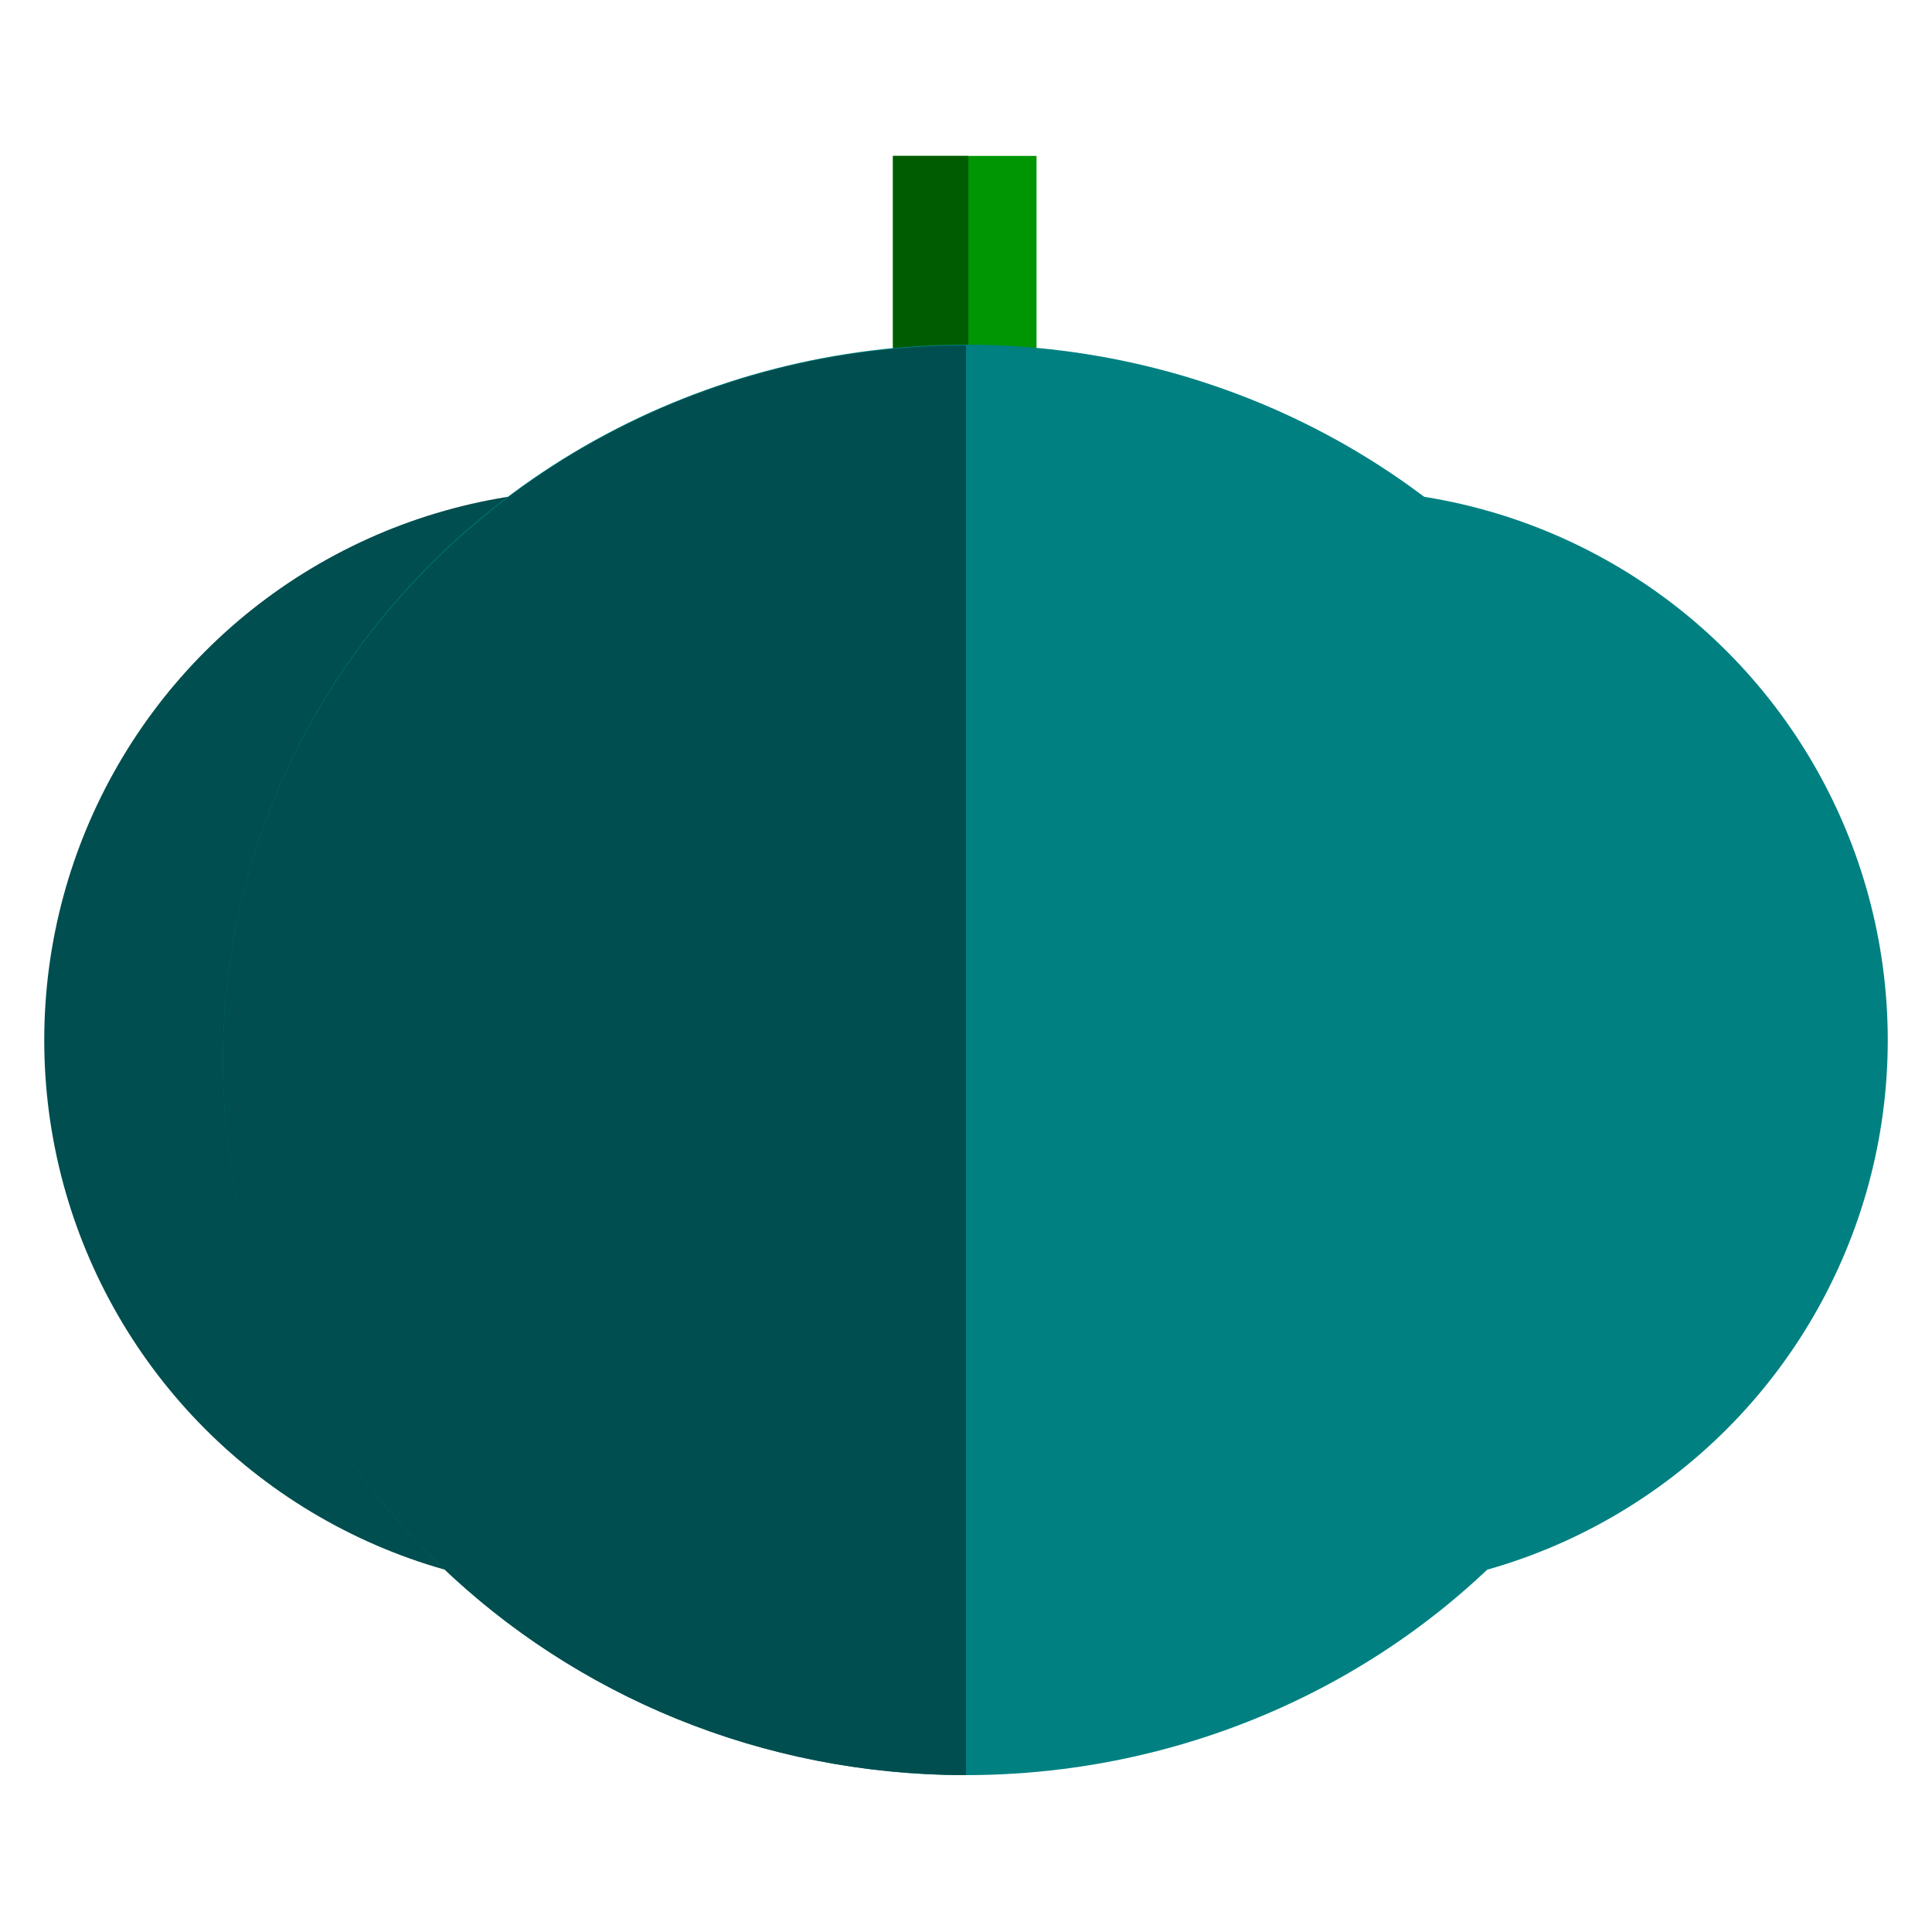 <svg id="Layer_1" data-name="Layer 1" xmlns="http://www.w3.org/2000/svg" viewBox="0 0 100 100"><defs><style>.cls-1{fill:#009502;}.cls-2{fill:#005c01;}.cls-3{fill:#004e4f;}.cls-4{fill:#008081;}</style></defs><title>teal-pumpkin</title><rect class="cls-1" x="46.22" y="8.07" width="7.43" height="12.04"/><rect class="cls-2" x="46.22" y="8.07" width="3.9" height="12.04"/><circle class="cls-3" cx="30.77" cy="53.84" r="28.48"/><circle class="cls-4" cx="69.23" cy="53.84" r="28.48"/><ellipse class="cls-4" cx="50" cy="54.86" rx="38.46" ry="37.02"/><path class="cls-3" d="M50,91.88c-21.24,0-38.46-16.58-38.46-37s17.22-37,38.46-37"/></svg>